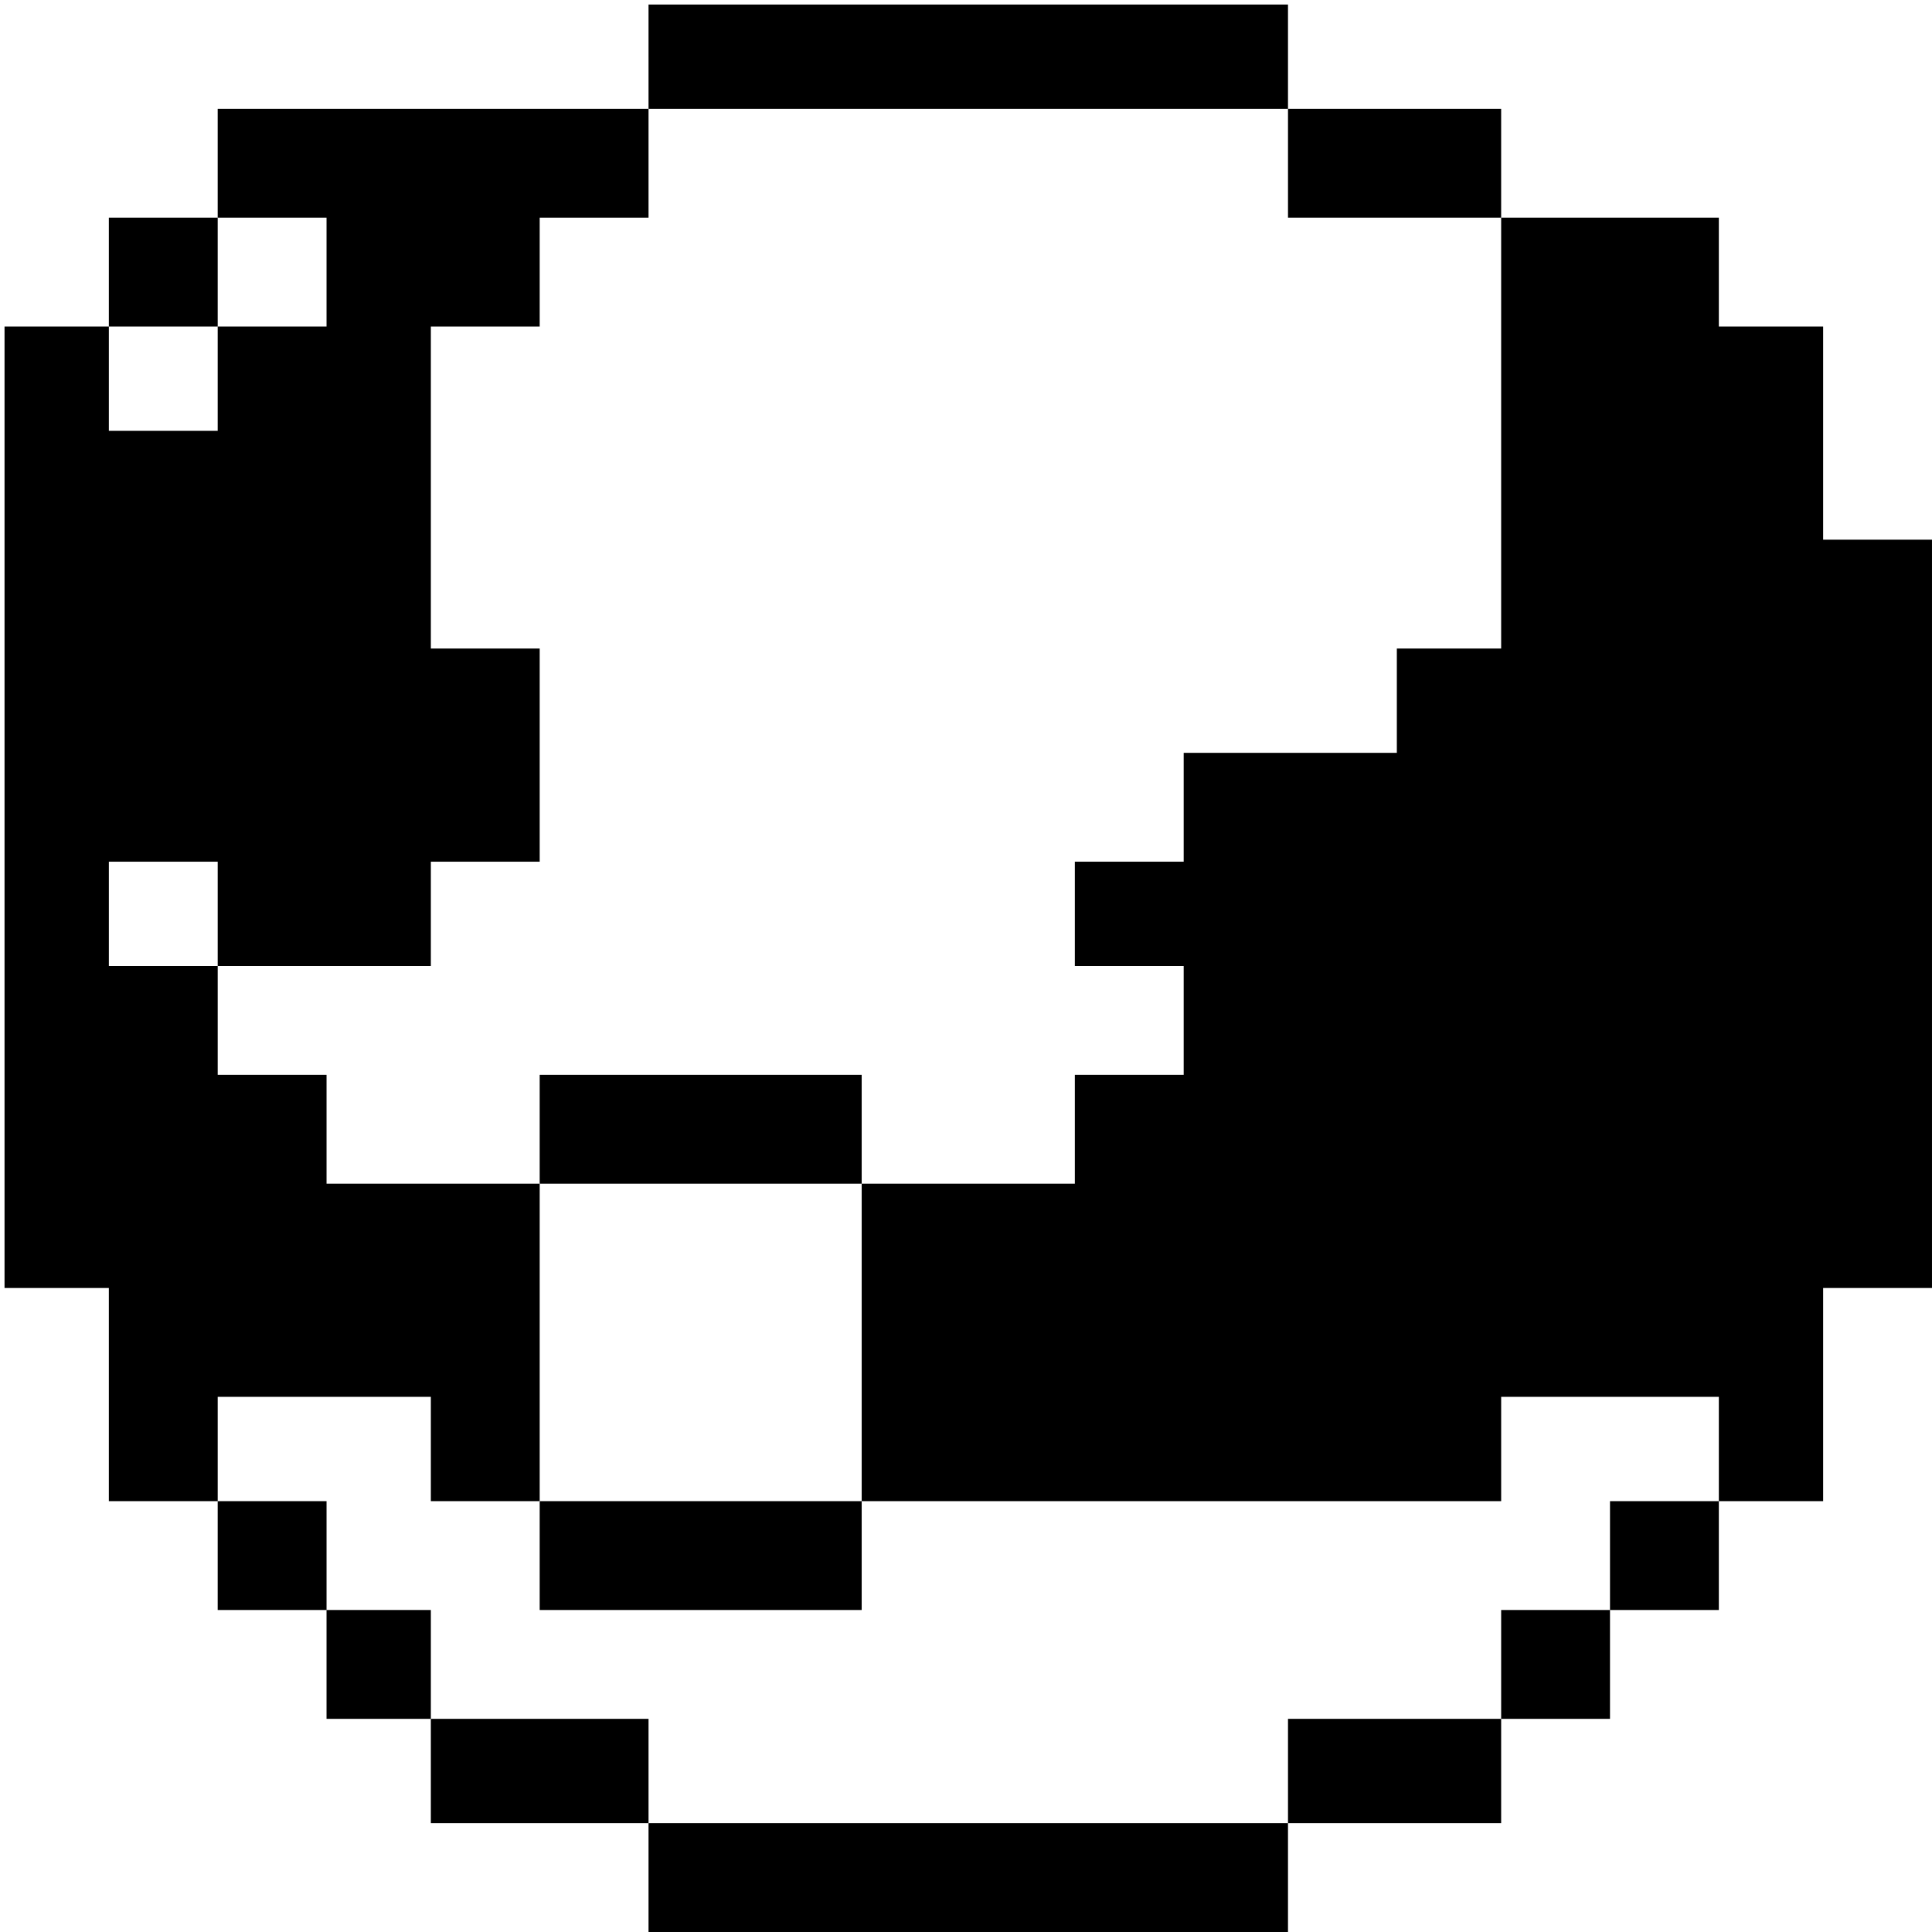 <?xml version="1.0" standalone="no"?>
<!DOCTYPE svg PUBLIC "-//W3C//DTD SVG 20010904//EN"
 "http://www.w3.org/TR/2001/REC-SVG-20010904/DTD/svg10.dtd">
<svg version="1.0" xmlns="http://www.w3.org/2000/svg"
 width="426pt" height="426pt" viewBox="0 0 426 426"
 preserveAspectRatio="xMidYMid meet">

<g transform="translate(0,426) scale(0.1,-0.1)"
fill="#000000" stroke="none">
<path d="M1430 4135 l0 -115 -475 0 -475 0 0 -120 0 -120 -120 0 -120 0 0
-120 0 -120 -115 0 -115 0 0 -1060 0 -1060 115 0 115 0 0 -235 0 -235 120 0
120 0 0 -120 0 -120 120 0 120 0 0 -120 0 -120 115 0 115 0 0 -115 0 -115 240
0 240 0 0 -120 0 -120 705 0 705 0 0 120 0 120 235 0 235 0 0 115 0 115 120 0
120 0 0 120 0 120 120 0 120 0 0 120 0 120 115 0 115 0 0 235 0 235 120 0 120
0 0 825 0 825 -120 0 -120 0 0 235 0 235 -115 0 -115 0 0 120 0 120 -240 0
-240 0 0 120 0 120 -235 0 -235 0 0 115 0 115 -705 0 -705 0 0 -115z m1410
-235 l0 -120 235 0 235 0 0 -475 0 -475 -115 0 -115 0 0 -115 0 -115 -235 0
-235 0 0 -120 0 -120 -120 0 -120 0 0 -115 0 -115 120 0 120 0 0 -120 0 -120
-120 0 -120 0 0 -120 0 -120 -235 0 -235 0 0 -350 0 -350 705 0 705 0 0 115 0
115 240 0 240 0 0 -115 0 -115 -120 0 -120 0 0 -120 0 -120 -120 0 -120 0 0
-120 0 -120 -235 0 -235 0 0 -115 0 -115 -705 0 -705 0 0 115 0 115 -240 0
-240 0 0 120 0 120 -115 0 -115 0 0 120 0 120 -120 0 -120 0 0 115 0 115 235
0 235 0 0 -115 0 -115 120 0 120 0 0 350 0 350 -235 0 -235 0 0 120 0 120
-120 0 -120 0 0 120 0 120 -120 0 -120 0 0 115 0 115 120 0 120 0 0 -115 0
-115 235 0 235 0 0 115 0 115 120 0 120 0 0 235 0 235 -120 0 -120 0 0 355 0
355 120 0 120 0 0 120 0 120 120 0 120 0 0 120 0 120 705 0 705 0 0 -120z
m-2120 -240 l0 -120 -120 0 -120 0 0 -115 0 -115 -120 0 -120 0 0 115 0 115
120 0 120 0 0 120 0 120 120 0 120 0 0 -120z"/>
<path d="M1190 1770 l0 -120 355 0 355 0 0 120 0 120 -355 0 -355 0 0 -120z"/>
<path d="M1190 830 l0 -120 355 0 355 0 0 120 0 120 -355 0 -355 0 0 -120z"/>
</g>
</svg>
